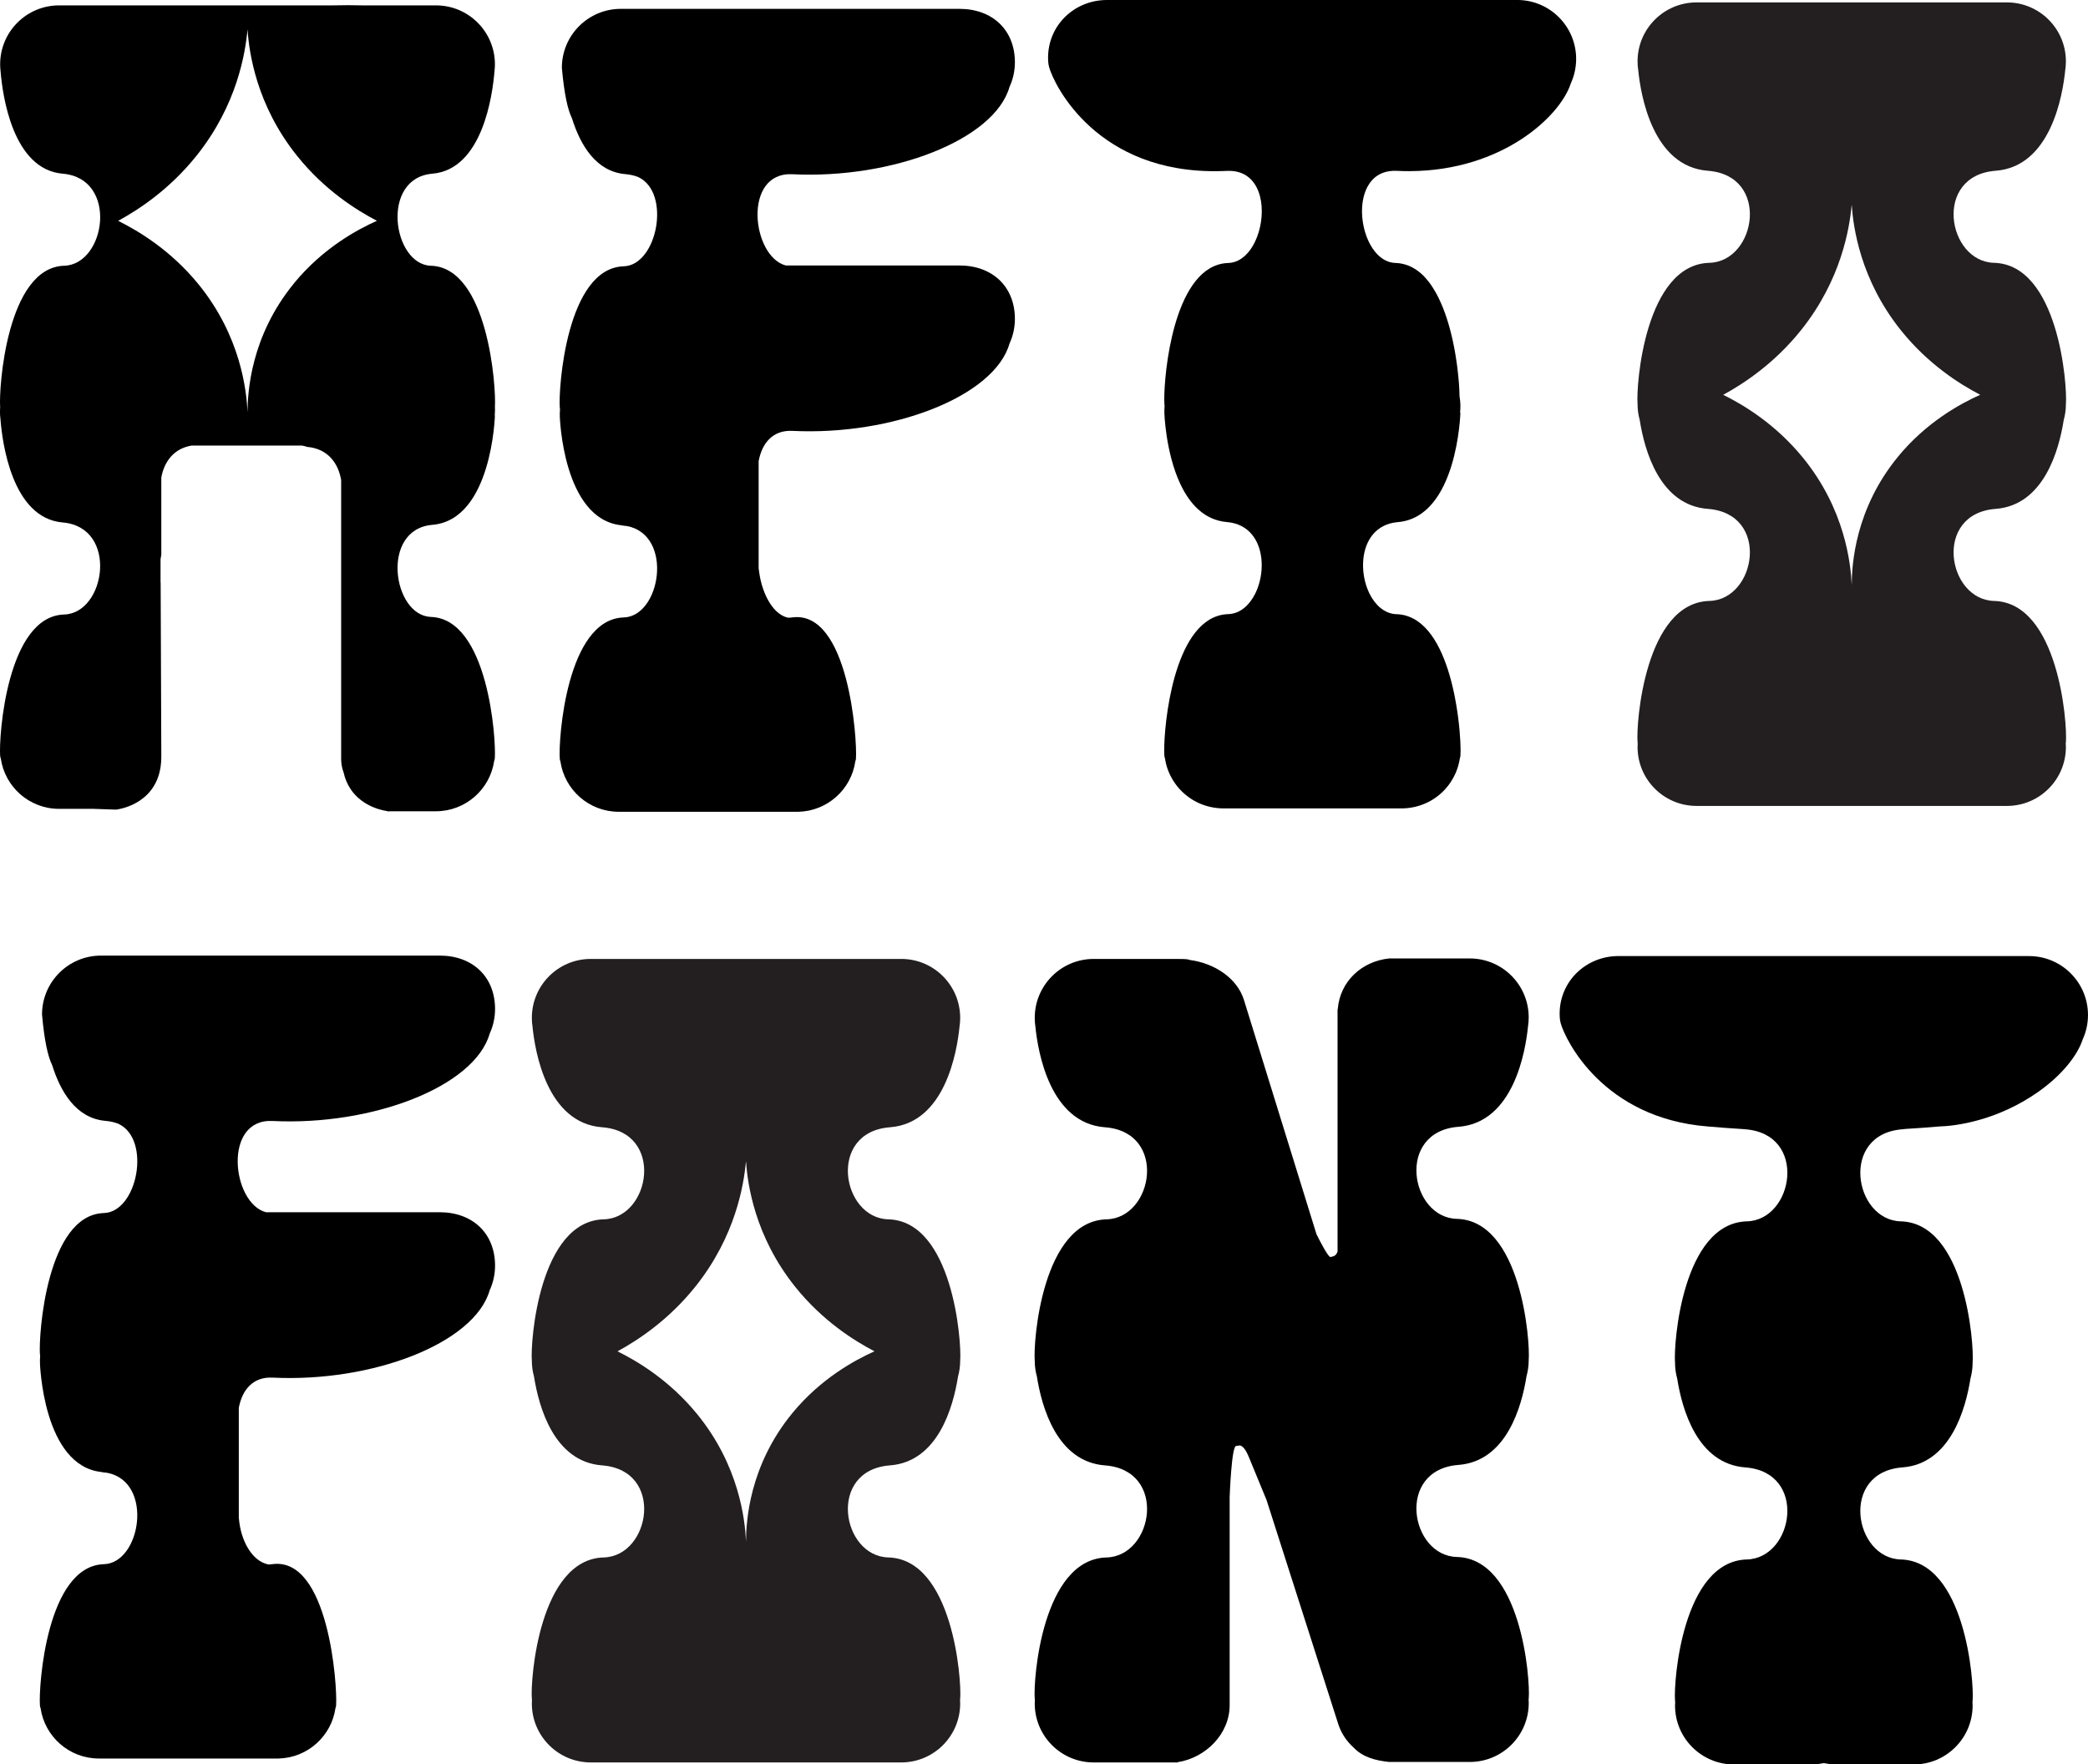 <?xml version="1.0" encoding="UTF-8"?>
<svg id="Layer_2" data-name="Layer 2" xmlns="http://www.w3.org/2000/svg" viewBox="0 0 570.44 482.02">
  <defs>
    <style>
      .cls-1 {
        fill: #231f20;
      }
    </style>
  </defs>
  <g id="Layer_6" data-name="Layer 6">
    <g>
      <path d="M216.48,47.6c27.26,1.35,55.19-9.38,59.32-23.86.94-2.05,1.47-4.32,1.47-6.72h0c0-8.89-6.22-14.6-15.11-14.6h-92.56c-8.89,0-16.1,7.21-16.1,16.1h0c.64,7.09,1.56,11.35,2.78,13.85,2.26,7.21,6.52,14.52,14.57,15.2,1.32.11,2.49.39,3.54.81,9.02,4.24,5.2,24.09-3.98,24.37-15.63.46-17.89,33.33-17.48,38.62,0,.12.03.23.06.35-.03.42-.06.85-.06,1.28h0c0,.22,0,.43.02.65h-.02s.79,28.2,16.85,29.85h-.09c.47.09.94.16,1.44.2.09,0,.17.02.25.03,12.7,2.56,9.12,24.65-.97,24.95-15.63.46-17.89,33.33-17.48,38.62.02.24.08.47.17.69,1.13,7.79,7.83,13.78,15.93,13.78h49.14c7.91-.22,14.4-6.13,15.5-13.78.09-.22.15-.45.17-.69.4-5.29-2-40.79-17.48-38.62-.35.05-.7.07-1.04.07-4.54-.9-7.56-7.69-8.02-13.48l-.04,1v-30.29c.88-4.77,3.75-8.54,9.22-8.27,27.26,1.35,55.19-9.38,59.32-23.86.94-2.05,1.47-4.32,1.47-6.72h0c0-8.89-6.22-14.6-15.11-14.6h-47.47c-9.32-2.42-11.89-25.61,1.79-24.93Z"/>
      <path class="cls-1" d="M544.77,164.17c-12.81-.34-16.71-23.85.44-25.15,13.1-.99,17.28-15.89,18.6-24.27.38-1.38.59-2.83.59-4.33h0c.45-5.29-2.08-38.15-19.63-38.62-12.81-.34-16.71-23.85.44-25.15,15.04-1.13,18.32-20.59,19.01-27.49.12-.78.18-1.58.18-2.4,0-8.89-7.21-16.1-16.1-16.1h-84.82c-8.89,0-16.1,7.21-16.1,16.1,0,.82.06,1.62.18,2.4.69,6.89,3.97,26.35,19.01,27.49,17.16,1.29,13.26,24.81.44,25.15-17.56.46-20.08,33.33-19.63,38.62h0c0,1.5.21,2.95.59,4.33,1.32,8.38,5.49,23.28,18.6,24.27,17.16,1.29,13.26,24.81.44,25.15-17.56.46-20.08,33.33-19.63,38.62,0,.08.02.16.04.24-.02.35-.04.69-.04,1.04h0c0,8.89,7.21,16.1,16.1,16.1h84.82c8.89,0,16.1-7.21,16.1-16.1h0c0-.35-.02-.7-.04-1.04.02-.08.03-.16.04-.24.45-5.29-2.08-38.15-19.63-38.62ZM518.53,124.77c-11.78,14.33-12.62,29.62-12.64,35.03-.28-5.95-1.86-20.69-13.32-34.75-7.56-9.28-16.34-14.5-21.79-17.19,5.54-3.02,13.98-8.53,21.33-17.75,10.94-13.72,13.19-27.76,13.77-34.2.43,6.19,2.35,20.48,13.45,34.33,7.49,9.34,16.16,14.75,21.66,17.61-5.33,2.39-14.63,7.39-22.47,16.92Z"/>
      <path d="M117.72,168.53c-10.43-.31-13.91-23.94.4-25.15,16.29-1.38,17.09-29.88,17.09-29.88h-.06c.05-.54.08-1.08.08-1.63h0c0-.23,0-.47-.02-.7.38-5.43-1.9-38.1-17.49-38.57-10.43-.31-13.91-23.94.4-25.15,13.71-1.16,16.45-21.54,16.97-27.96.07-.63.12-1.27.12-1.92,0,0,0,0,0,0,0-8.89-7.21-16.1-16.1-16.1h-20.03c-1.32,0-2.36-.05-3.76-.05h-.61c-1.21,0-2.6.05-3.94.05H16.14C7.25,1.47.04,8.68.04,17.57H.04s0,0,0,0c0,.65.04,1.29.12,1.92.52,6.42,3.26,26.8,16.97,27.96,15.28,1.29,11.81,24.81.4,25.15C1.89,73.07-.36,105.93.04,111.22c0,.01,0,.03,0,.04-.03.39-.05.78-.05,1.17h0c0,.72.05,1.42.14,2.11.47,6.14,3.1,27.02,16.99,28.19,15.28,1.29,11.81,24.81.4,25.15C1.89,168.34-.36,201.21.04,206.5c.02.24.08.46.17.68,1.12,7.8,7.82,13.79,15.93,13.79h9.42l6.15.21s10.58-1.06,12.16-11.67h0c.13-.87.2-1.78.2-2.77l-.18-47.26s-.01-.35-.03-.65v-6.05c.06-.43.12-.86.21-1.28v-21.07c.78-4.25,3.35-7.87,8.23-8.7h30.13c.37.07.56.06.82.16.31.03.44.18.67.2,5.62.48,8.5,4.42,9.28,9.05v76.22c0,1.27.24,2.52.68,3.71.39,1.74,1.04,3.19,1.84,4.4v.03s.01,0,.01,0c3.57,5.43,10.09,6.08,10.09,6.08l.04.08.97-.03h12.25c8.1,0,14.81-5.99,15.93-13.78.09-.22.15-.45.17-.69.4-5.29-1.85-38.15-17.48-38.62ZM80.35,77.37c-11.87,14.43-12.71,29.82-12.72,35.28-.28-6-1.87-20.83-13.41-35-7.61-9.34-16.46-14.6-21.94-17.32,5.58-3.04,14.08-8.59,21.48-17.88,11.02-13.82,13.28-27.95,13.86-34.44.43,6.24,2.36,20.63,13.54,34.57,7.54,9.41,16.27,14.85,21.81,17.74-5.37,2.4-14.73,7.44-22.62,17.03Z"/>
      <path d="M414.58,0h-112.15c-8.89,0-16.1,6.88-16.1,15.77h0c.01.52,0,1.54.29,2.58,1.37,4.95,13.18,29.17,46.72,28.4.04,0,.08,0,.11,0,.58-.01,1.16-.03,1.75-.06,0,0,0,0,0,0,1.34-.07,2.53.1,3.57.45,6.67,2.26,7.25,12.27,4.13,18.83-.24.5-.49.97-.77,1.42-.12.2-.25.4-.38.59-.44.64-.92,1.22-1.44,1.72-.13.13-.27.25-.41.37-.49.42-1.01.78-1.56,1.06-.85.43-1.76.68-2.74.71-.98.03-1.9.18-2.78.45-.02,0-.03.01-.05.02-.43.13-.84.29-1.24.47-11.96,5.47-13.78,32.88-13.41,37.67,0,.01,0,.03,0,.04,0,.05,0,.09.02.14,0,.06.02.11.03.17,0,0,0,0,0,0,0,0,0,0,0,0-.02.2-.03.4-.04.61-.01.22-.02.44-.02.67,0,0,0,0,0,0h0c0,.07,0,.13,0,.2,0,.15,0,.3.01.45h-.02s0,0,0,0c0,0,.3,10.84,4.36,19.48,2.52,5.37,6.49,9.88,12.73,10.41,6.01.51,8.88,4.98,9.42,10.01,0,.04,0,.07.01.11.27,2.68-.13,5.51-1.06,7.98-.14.37-.29.74-.46,1.09-.07.16-.15.32-.23.47-.76,1.5-1.73,2.79-2.89,3.75-.06.05-.12.1-.18.14-.47.37-.96.68-1.48.93-.04.02-.09.04-.13.06-.13.06-.26.11-.39.16-.7.27-1.44.42-2.22.45-.98.03-1.9.18-2.78.45-.02,0-.03.01-.05.02-.43.13-.84.29-1.24.47-11.96,5.47-13.78,32.88-13.41,37.67,0,0,0,.01,0,.02,0,.06.01.12.02.17,0,.04.02.08.02.12,0,.02,0,.04.01.05.01.05.03.1.04.15,0,0,0,0,0,.01.02.05.04.11.06.16,0,0,0,0,0,0,0,0,0,0,0,0,.03.21.07.42.11.63,0,.04.01.08.02.13.04.19.08.38.12.57.01.06.03.11.04.17.04.18.09.36.14.54.02.06.03.12.05.18.05.18.11.35.16.52.02.06.04.12.06.18.06.17.12.34.19.51.02.06.05.12.07.18.07.17.14.34.21.51.02.05.05.1.07.15.08.17.16.35.24.52.02.03.04.07.05.1.4.8.87,1.57,1.4,2.29.01.02.02.03.04.05.11.14.22.28.33.43.04.05.08.11.13.16.1.13.21.25.31.37.06.06.11.13.17.19.1.11.21.23.31.34.06.07.13.14.19.2.1.11.21.21.31.31.07.07.14.14.22.21.1.1.21.19.32.29.08.07.16.14.24.2.11.09.21.18.32.27.08.07.17.13.26.2.11.08.21.17.32.25.09.07.18.13.28.2.11.08.22.15.33.23.1.07.2.13.31.2.11.07.21.14.32.2.17.1.34.2.51.29.12.07.25.14.38.2.13.07.27.14.4.21.1.05.2.09.3.14.13.06.26.12.39.17.1.04.21.09.31.13.13.05.26.1.39.15.11.04.21.08.32.11.13.05.26.09.4.13.11.03.22.07.33.1.14.04.27.08.41.12.11.03.22.06.33.08.14.03.28.07.42.1.11.02.22.05.33.07.15.03.29.05.44.08.11.02.22.04.32.05.15.02.31.04.46.06.1.01.21.03.31.04.17.02.35.03.52.04.09,0,.17.01.26.02.26.01.53.02.79.02h49.14c2.22-.07,4.34-.58,6.25-1.45,0,0,0,0,0,0,.21-.1.42-.2.62-.3,0,0,.01,0,.02,0,.2-.1.4-.21.6-.32,0,0,0,0,0,0,1.21-.68,2.32-1.52,3.31-2.48,0,0,0,0,.01-.01.15-.15.3-.29.44-.45.02-.02.04-.05.07-.07.13-.14.27-.29.39-.44.03-.03.06-.06.08-.1.13-.15.25-.29.37-.44.03-.03.05-.07.08-.1.12-.15.24-.31.35-.46.02-.03.04-.06.06-.09.12-.17.24-.33.35-.5,0,0,0-.01.01-.02.5-.76.93-1.56,1.3-2.39,0-.02.02-.03.02-.05.08-.18.15-.36.22-.54.02-.05.04-.09.05-.14.07-.17.13-.35.19-.52.02-.06.04-.12.06-.17.06-.17.11-.34.16-.52.02-.06.04-.12.05-.19.05-.17.1-.35.14-.53.01-.06.03-.12.04-.18.04-.18.08-.37.12-.55,0-.05.02-.1.03-.14.04-.2.07-.4.1-.6,0,0,0,0,0,0,0,0,0,0,0,0,.02-.05.04-.11.06-.16,0,0,0,0,0-.01.02-.05.03-.1.04-.15,0-.02,0-.04.01-.05,0-.04.02-.08.02-.12.01-.06.02-.12.02-.19.12-1.57,0-5.57-.63-10.43-.07-.51-.14-1.03-.22-1.56-.07-.49-.15-.98-.23-1.48-.01-.08-.03-.17-.04-.25-.13-.78-.27-1.56-.43-2.36-.06-.33-.13-.66-.2-.99-1.76-8.34-5.09-17.13-11.07-20.32-.59-.31-1.2-.57-1.84-.77-.02,0-.03-.01-.05-.02-.88-.27-1.8-.42-2.78-.45-.78-.02-1.52-.18-2.22-.45-.13-.05-.26-.1-.39-.16-.04-.02-.09-.04-.13-.06-.52-.25-1.01-.56-1.48-.93-.06-.05-.12-.09-.18-.14-1.16-.96-2.13-2.25-2.89-3.75-.08-.16-.15-.31-.23-.47-.16-.36-.32-.72-.46-1.09-.93-2.47-1.32-5.3-1.06-7.98,0-.04,0-.07.01-.11.53-5.03,3.4-9.5,9.42-10.01,16.29-1.38,17.09-29.88,17.09-29.88h-.1s0,0,0,0c.03-.28.05-.57.07-.85,0,0,0-.01,0-.02.02-.29.03-.59.03-.88h0s0,0,0,0c0-.25,0-.5-.02-.74,0-.14-.02-.27-.03-.41,0-.1-.01-.2-.02-.29-.02-.18-.04-.36-.06-.54,0-.04,0-.08-.02-.12-.03-.21-.06-.41-.09-.62,0-.38-.02-.8-.04-1.25,0-.05,0-.11,0-.16,0-.11-.01-.22-.02-.33,0-.07,0-.14-.01-.22,0-.11-.01-.21-.02-.32,0-.08,0-.16-.01-.24,0-.11-.01-.22-.02-.33,0-.09-.01-.17-.02-.26,0-.11-.02-.22-.02-.33,0-.09-.01-.18-.02-.28,0-.11-.02-.22-.03-.34,0-.1-.02-.2-.03-.3,0-.11-.02-.22-.03-.34,0-.11-.02-.21-.03-.32-.01-.11-.02-.22-.03-.34-.01-.12-.02-.24-.04-.36-.01-.1-.02-.2-.03-.31-.02-.22-.05-.45-.07-.67,0-.09-.02-.18-.03-.27-.02-.15-.03-.3-.05-.45-.01-.1-.03-.21-.04-.31-.02-.14-.03-.28-.05-.42-.01-.11-.03-.22-.04-.33-.02-.14-.04-.27-.06-.41-.02-.11-.03-.22-.05-.33-.02-.14-.04-.28-.06-.42-.02-.11-.03-.22-.05-.34-.02-.14-.04-.29-.07-.43-.02-.11-.03-.23-.05-.34-.02-.15-.05-.3-.07-.44-.02-.11-.04-.22-.05-.33-.03-.16-.05-.32-.08-.47-.02-.1-.04-.21-.05-.31-.03-.18-.06-.35-.1-.53-.02-.09-.03-.17-.05-.26-.1-.53-.2-1.06-.32-1.6-.02-.08-.03-.16-.05-.23-.04-.19-.08-.38-.12-.57-.02-.1-.04-.19-.07-.29-.04-.17-.08-.34-.12-.51-.02-.1-.05-.21-.07-.31-.04-.16-.08-.33-.12-.49-.03-.11-.05-.22-.08-.32-.04-.16-.08-.32-.12-.49-.03-.11-.06-.22-.09-.33-.04-.16-.09-.32-.13-.49-.03-.11-.06-.21-.09-.32-.05-.17-.09-.33-.14-.5-.03-.1-.06-.2-.09-.3-.05-.18-.11-.36-.16-.53-.03-.09-.05-.17-.08-.26-.07-.22-.14-.44-.21-.66-.01-.04-.03-.09-.04-.13-.09-.27-.18-.53-.27-.79-.01-.04-.03-.08-.04-.12-.08-.22-.15-.44-.23-.65-.03-.08-.06-.16-.09-.24-.06-.17-.13-.35-.2-.52-.04-.09-.07-.18-.11-.28-.06-.16-.13-.32-.19-.48-.04-.1-.08-.19-.12-.29-.06-.15-.13-.3-.19-.45-.04-.1-.08-.2-.13-.29-.07-.15-.13-.29-.2-.44-.04-.1-.09-.19-.13-.29-.07-.15-.14-.29-.21-.44-.04-.09-.09-.18-.13-.27-.07-.15-.15-.3-.23-.45-.04-.08-.08-.17-.13-.25-.09-.16-.17-.32-.26-.49-.03-.06-.07-.13-.1-.19-.25-.45-.51-.88-.78-1.3-.04-.06-.08-.11-.11-.17-.1-.15-.19-.3-.29-.44-.05-.07-.1-.14-.15-.22-.09-.13-.18-.25-.27-.38-.06-.08-.11-.15-.17-.23-.09-.12-.18-.23-.27-.34-.06-.08-.12-.15-.18-.23-.09-.11-.18-.22-.27-.32-.06-.07-.13-.15-.19-.22-.09-.1-.19-.21-.28-.31-.06-.07-.13-.14-.19-.21-.1-.1-.2-.2-.3-.3-.06-.06-.13-.13-.19-.19-.11-.1-.22-.2-.33-.3-.06-.05-.12-.11-.18-.16-.13-.11-.27-.22-.4-.33-.04-.03-.08-.06-.11-.09-.18-.14-.35-.27-.54-.39-.04-.03-.08-.05-.12-.08-.14-.1-.28-.19-.43-.28-.07-.04-.13-.08-.2-.12-.12-.07-.24-.14-.36-.21-.08-.04-.15-.08-.23-.12-.12-.06-.23-.12-.35-.17-.08-.04-.16-.07-.25-.11-.12-.05-.23-.1-.35-.15-.09-.03-.17-.07-.26-.1-.12-.04-.24-.08-.36-.12-.09-.03-.18-.06-.27-.08-.12-.04-.25-.07-.37-.1-.09-.02-.18-.05-.27-.07-.13-.03-.27-.05-.4-.08-.09-.02-.17-.03-.26-.05-.15-.02-.3-.04-.45-.06-.07,0-.15-.02-.22-.03-.23-.02-.46-.04-.69-.04-7.44-.22-11.36-13.3-7.78-20.51.07-.14.14-.27.21-.41.17-.31.36-.61.56-.89.23-.32.48-.63.75-.92.01-.01.02-.02.03-.04,1.53-1.59,3.71-2.53,6.62-2.39,0,0,0,0,0,0,.53.03,1.05.04,1.57.06.16,0,.32,0,.48.01.41,0,.82.01,1.22.01.11,0,.22,0,.32,0,25.17-.13,41.03-14.95,43.93-23.94.94-2.05,1.47-4.32,1.47-6.72h0c0-8.89-7.21-16.1-16.1-16.1Z"/>
      <path d="M74.46,306.24c27.26,1.35,55.19-9.38,59.32-23.86.94-2.05,1.47-4.32,1.47-6.72h0c0-8.89-6.22-14.6-15.11-14.6H27.58c-8.89,0-16.1,7.21-16.1,16.1h0c.64,7.09,1.56,11.35,2.78,13.85,2.26,7.21,6.52,14.52,14.57,15.2,1.32.11,2.49.39,3.54.81,9.02,4.24,5.2,24.09-3.98,24.37-15.63.46-17.89,33.33-17.48,38.62,0,.12.03.23.06.35-.03.42-.06.85-.06,1.28h0c0,.22,0,.43.02.65h-.02s.79,28.2,16.85,29.85h-.09c.47.09.94.16,1.44.2.09,0,.17.02.25.03,12.7,2.56,9.12,24.65-.97,24.95-15.63.46-17.89,33.33-17.48,38.62.02.24.08.47.17.69,1.13,7.79,7.83,13.78,15.93,13.78h49.14c7.91-.22,14.4-6.13,15.5-13.78.09-.22.15-.45.17-.69.4-5.29-2-40.79-17.48-38.62-.35.05-.7.07-1.04.07-4.54-.9-7.56-6.69-8.02-12.48h-.04v-30.29c.88-4.77,3.75-8.54,9.22-8.27,27.26,1.35,55.19-9.38,59.32-23.86.94-2.05,1.47-4.32,1.47-6.72h0c0-8.89-6.22-14.6-15.11-14.6h-47.47c-9.32-2.42-11.89-25.61,1.79-24.93Z"/>
      <path class="cls-1" d="M242.69,425.48c-12.81-.34-16.71-23.85.44-25.15,13.1-.99,17.28-15.89,18.6-24.27.38-1.38.59-2.83.59-4.33h0c.45-5.29-2.08-38.15-19.63-38.62-12.81-.34-16.71-23.85.44-25.15,15.04-1.13,18.32-20.59,19.01-27.49.12-.78.18-1.58.18-2.4,0-8.89-7.21-16.1-16.1-16.1h-84.82c-8.89,0-16.1,7.21-16.1,16.1,0,.82.06,1.62.18,2.4.69,6.89,3.97,26.35,19.01,27.49,17.16,1.29,13.26,24.81.44,25.15-17.56.46-20.08,33.33-19.63,38.62h0c0,1.5.21,2.95.59,4.33,1.32,8.38,5.49,23.28,18.6,24.27,17.16,1.29,13.26,24.81.44,25.15-17.56.46-20.08,33.33-19.63,38.62,0,.08.02.16.04.24-.02.35-.04.69-.04,1.04h0c0,8.89,7.21,16.1,16.1,16.1h84.82c8.89,0,16.1-7.21,16.1-16.1h0c0-.35-.02-.7-.04-1.04.02-.08.03-.16.04-.24.45-5.29-2.08-38.15-19.63-38.62ZM216.45,386.08c-11.78,14.33-12.62,29.62-12.64,35.03-.28-5.95-1.86-20.69-13.32-34.75-7.56-9.28-16.34-14.5-21.79-17.19,5.54-3.02,13.98-8.53,21.33-17.75,10.94-13.72,13.19-27.76,13.77-34.2.43,6.19,2.35,20.48,13.45,34.33,7.49,9.34,16.16,14.75,21.66,17.61-5.33,2.39-14.63,7.39-22.47,16.92Z"/>
      <path d="M398.01,425.35c-12.81-.34-16.71-23.85.44-25.15,13.1-.99,17.28-15.89,18.6-24.27.38-1.38.59-2.83.59-4.33.45-5.29-2.08-38.15-19.63-38.62-12.81-.34-16.71-23.85.44-25.15,15.04-1.13,18.32-20.59,19.01-27.49.12-.78.18-1.58.18-2.4,0-8.89-7.21-16.1-16.1-16.1h-22.03c-7.51.78-13.44,6.28-14.04,13.87h-.05s0,1.26,0,1.26v64.93c-.46,1.36-1.29,1.34-2.04,1.52-.8-.63-2.34-3.47-3.72-6.25l-19.83-64.04c-1.85-5.88-7.98-9.97-14.74-10.87-1.08-.4-2.19-.2-3.35-.29h-22.95c-8.89,0-16.1,7.21-16.1,16.1,0,.82.06,1.62.18,2.4.69,6.89,3.97,26.35,19.01,27.49,17.16,1.29,13.26,24.81.44,25.15-17.56.46-20.08,33.33-19.63,38.62,0,1.5.21,2.95.59,4.33,1.32,8.38,5.49,23.28,18.6,24.27,17.16,1.29,13.26,24.81.44,25.15-17.56.46-20.08,33.33-19.63,38.62,0,.08.02.16.04.24-.02.35-.04.69-.04,1.04,0,8.89,7.21,16.1,16.1,16.1h22.95v-.07c7.66-1.2,14.2-7.7,14.2-15.57v-56.86s.5-13.96,1.76-13.96c.34,0,.67-.1,1.01-.15.73.15,1.54.88,2.54,3.34,1.85,4.53,4.77,11.59,4.77,11.59l19.58,61.17c.8,2.53,2.29,4.73,4.25,6.49,2.5,2.6,5.89,3.5,9.67,3.89h22.03c8.89,0,16.1-7.21,16.1-16.1,0-.35-.02-.7-.04-1.04.02-.08.03-.16.04-.24.45-5.29-2.08-38.15-19.63-38.62Z"/>
      <path d="M554.34,261.18h-112.15c-8.89,0-16.1,6.88-16.1,15.77.01.52,0,1.54.29,2.58,1.27,4.61,11.6,25.9,40.08,28.2,3.23.28,6.5.53,9.82.73.07,0,.13,0,.2.01.11.01.22.03.33.04,17.16,1.29,13.26,24.81.44,25.15-17.56.46-20.08,33.33-19.63,38.62,0,1.5.21,2.95.59,4.33,1.32,8.38,5.49,23.28,18.6,24.27,17.16,1.29,13.26,24.81.44,25.15-17.56.46-20.08,33.33-19.63,38.62,0,.08.02.16.04.24-.02.35-.04.69-.04,1.04,0,8.89,7.21,16.1,16.1,16.1h22.03c.87-.09,1.71-.21,2.52-.37.82.16,1.66.28,2.52.37h22.03c8.89,0,16.1-7.21,16.1-16.1,0-.35-.02-.7-.04-1.04.02-.08.03-.16.04-.24.45-5.29-2.08-38.15-19.63-38.62-12.81-.34-16.71-23.85.44-25.15,13.1-.99,17.28-15.89,18.6-24.27.38-1.38.59-2.83.59-4.33.45-5.29-2.08-38.15-19.63-38.62-12.81-.34-16.71-23.85.44-25.15.31-.02.6-.07.9-.1,3.1-.19,6.17-.41,9.19-.67,4.49-.12,15.74-1.55,26.95-9.4,6.65-4.65,10.84-10.13,12.2-14.33.94-2.05,1.47-4.32,1.47-6.72,0-8.89-7.21-16.1-16.1-16.1Z"/>
    </g>
  </g>
</svg>